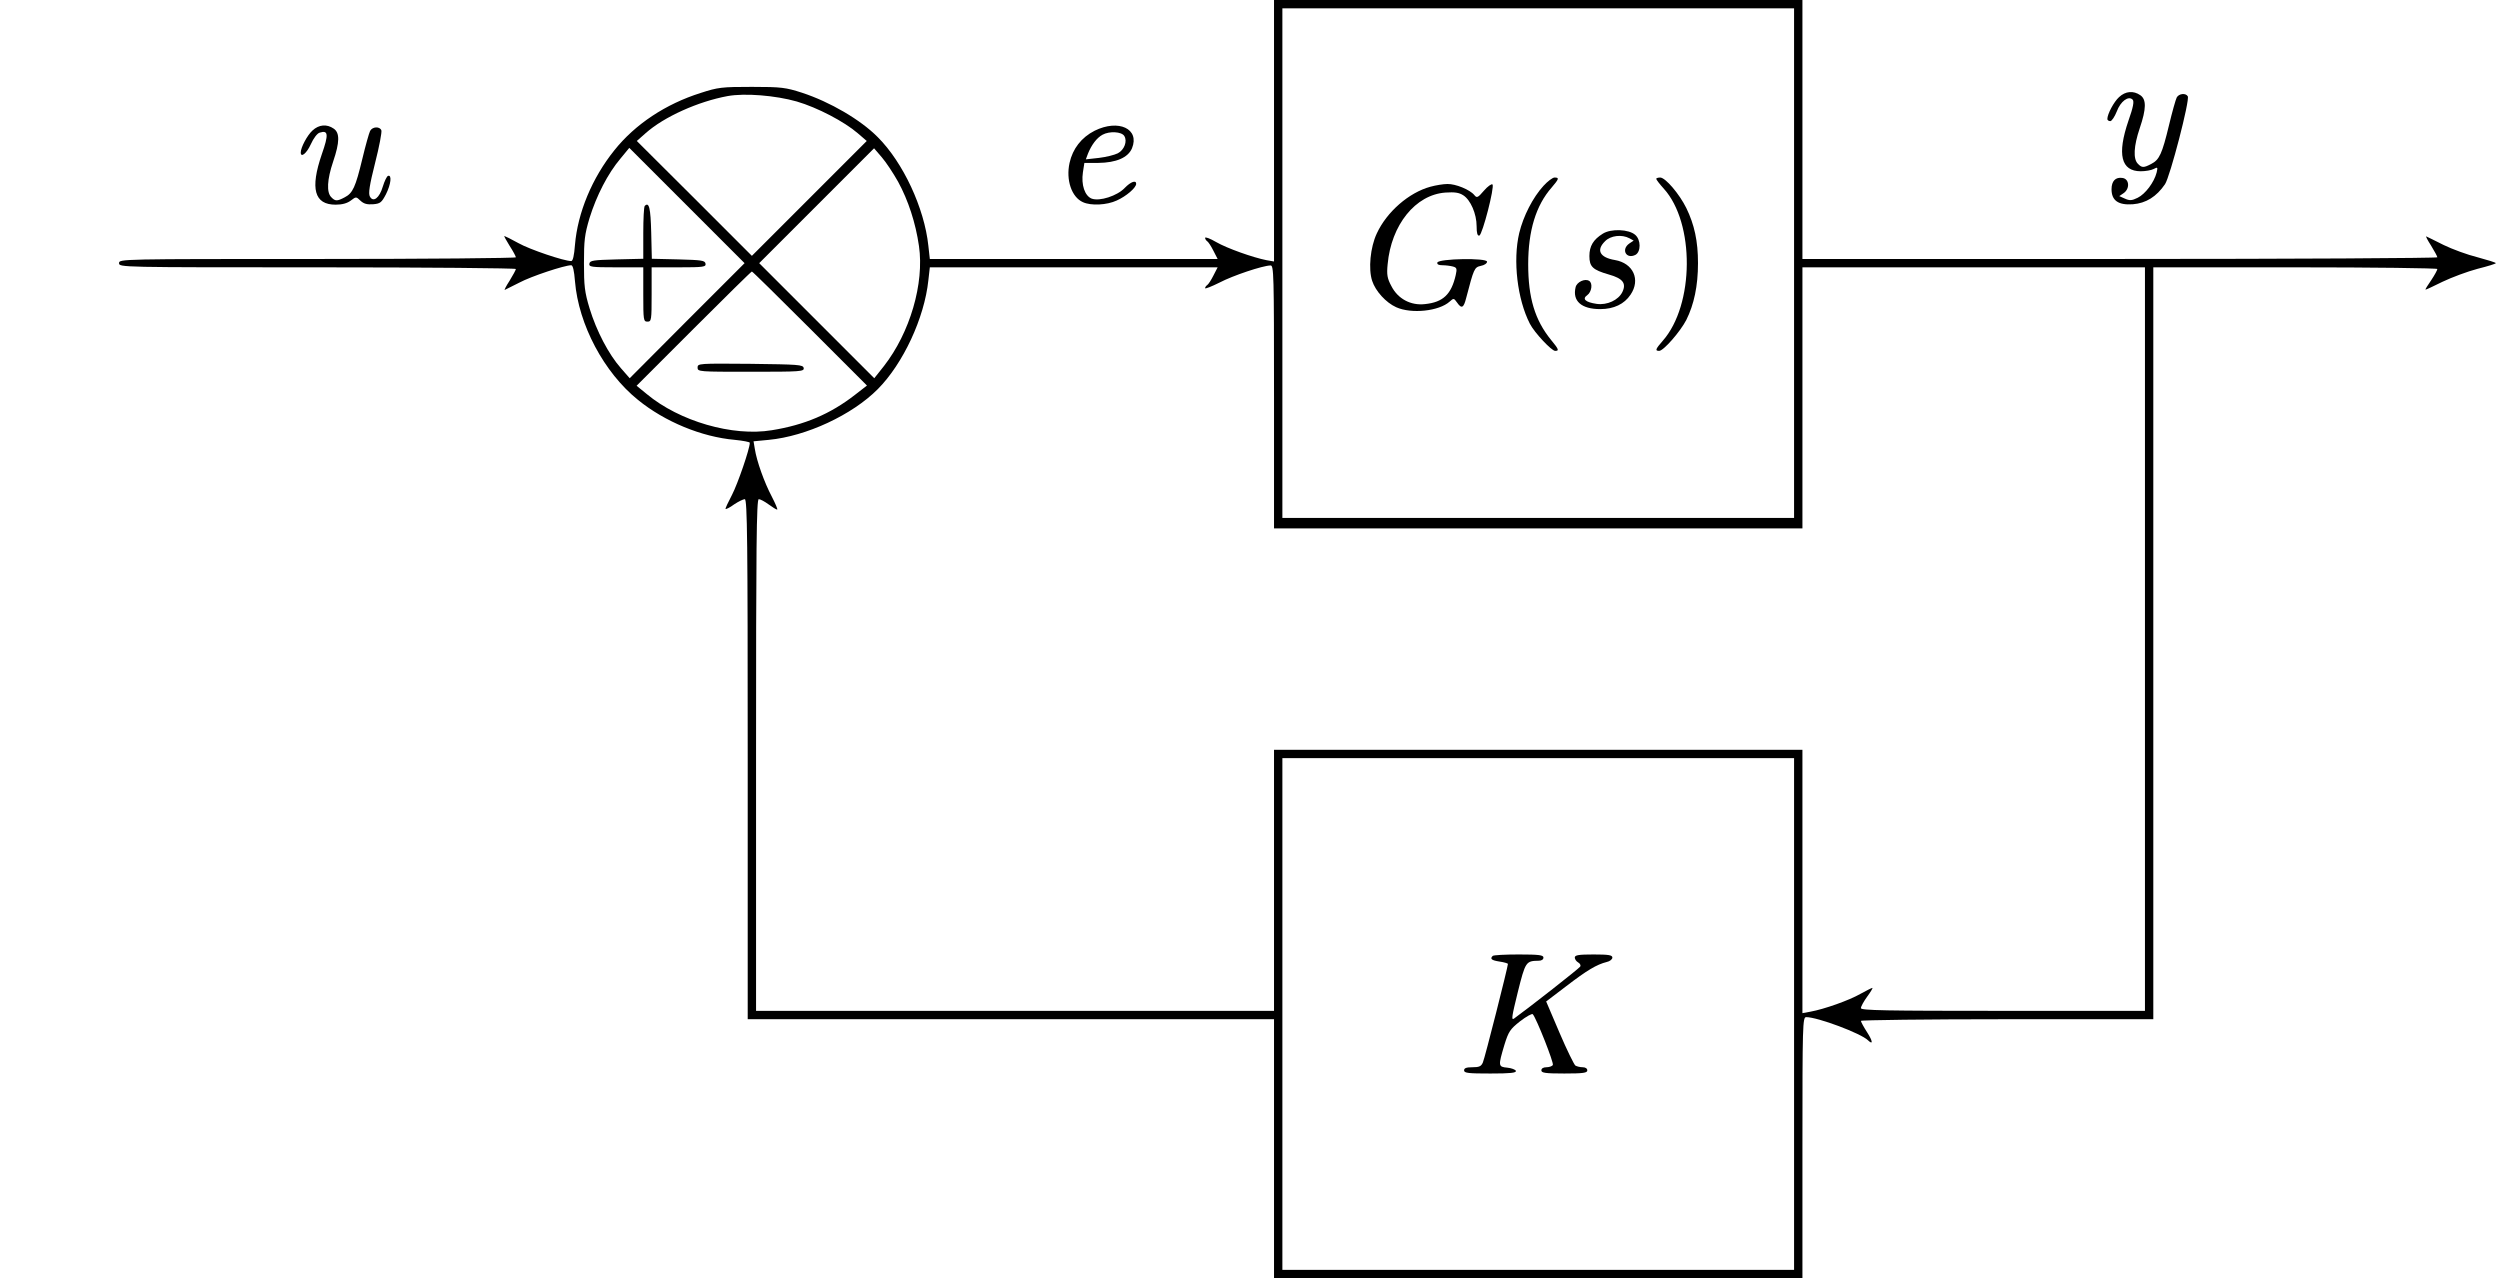 <?xml version="1.0" standalone="no"?>
<!DOCTYPE svg PUBLIC "-//W3C//DTD SVG 20010904//EN"
 "http://www.w3.org/TR/2001/REC-SVG-20010904/DTD/svg10.dtd">
<svg version="1.0" xmlns="http://www.w3.org/2000/svg"
 width="1197pt" height="612pt" viewBox="0 0 1197 612"
 preserveAspectRatio="xMidYMid meet">
<g transform="translate(0,612) scale(0.1,-0.1)"
fill="#000000" stroke="none">
<path d="M6100 5494 l0 -626 -35 6 c-66 13 -190 57 -242 87 -29 17 -53 26 -53
20 0 -5 5 -13 10 -16 6 -4 19 -24 30 -46 l20 -39 -689 0 -689 0 -7 63 c-19
181 -121 399 -242 520 -83 84 -229 169 -363 213 -78 25 -98 28 -240 28 -144 0
-162 -2 -245 -29 -168 -53 -314 -150 -413 -274 -107 -133 -176 -299 -189 -453
-4 -52 -10 -78 -18 -78 -34 0 -198 55 -253 86 -34 19 -65 34 -67 34 -3 0 9
-21 25 -47 17 -26 30 -51 30 -55 0 -4 -427 -8 -950 -8 -943 0 -950 0 -950 -20
0 -20 7 -20 950 -20 523 0 950 -4 950 -8 0 -4 -14 -30 -30 -56 -17 -26 -27
-46 -23 -44 4 2 36 18 70 35 56 30 216 83 248 83 8 0 14 -26 18 -77 17 -207
139 -437 302 -568 128 -104 304 -177 463 -191 39 -4 72 -10 72 -14 0 -29 -58
-197 -85 -249 -19 -36 -33 -66 -31 -68 2 -2 21 7 41 22 21 14 44 25 51 25 12
0 14 -202 14 -1245 l0 -1245 1260 0 1260 0 0 -620 0 -620 1265 0 1265 0 0 625
c0 591 1 625 18 625 55 0 263 -78 296 -111 25 -24 23 -4 -4 38 -17 26 -30 51
-30 55 0 4 315 8 700 8 l700 0 0 1800 0 1800 680 0 c374 0 680 -4 680 -8 0 -5
-13 -29 -29 -53 -17 -24 -29 -44 -28 -46 1 -1 38 16 82 38 44 21 119 49 168
62 48 12 87 24 87 27 0 3 -39 15 -87 28 -49 12 -122 39 -163 59 -41 21 -79 39
-83 41 -4 2 6 -18 23 -44 16 -26 30 -52 30 -56 0 -4 -684 -8 -1520 -8 l-1520
0 0 620 0 620 -1265 0 -1265 0 0 -626z m2490 -634 l0 -1220 -1225 0 -1225 0 0
1220 0 1220 1225 0 1225 0 0 -1220z m-4775 774 c99 -29 227 -96 292 -152 l43
-37 -275 -275 -275 -275 -275 275 -276 275 43 38 c88 78 251 151 392 177 83
15 229 3 331 -26z m-525 -1049 l-275 -276 -42 48 c-59 67 -117 178 -150 286
-24 79 -27 109 -27 217 0 108 3 137 27 217 33 106 87 212 148 284 l42 51 276
-276 276 -276 -275 -275z m1010 665 c49 -90 84 -197 100 -308 26 -179 -43
-415 -168 -575 l-46 -58 -275 275 -276 276 275 275 275 275 37 -43 c20 -23 55
-76 78 -117z m1800 -1030 l0 -630 1265 0 1265 0 0 625 0 625 820 0 820 0 0
-1780 0 -1780 -680 0 c-564 0 -680 2 -680 13 0 8 14 33 30 55 17 23 28 42 25
42 -3 0 -29 -13 -58 -29 -54 -31 -173 -73 -239 -85 l-38 -7 0 631 0 630 -1265
0 -1265 0 0 -625 0 -625 -1240 0 -1240 0 0 1225 c0 1001 2 1225 13 1225 7 0
28 -11 47 -25 19 -14 37 -25 41 -25 4 0 -8 28 -26 63 -35 66 -72 169 -81 228
l-6 36 73 7 c179 17 399 119 522 243 121 122 223 340 242 521 l7 62 689 0 689
0 -20 -39 c-11 -22 -24 -42 -30 -46 -5 -3 -10 -10 -10 -15 0 -4 31 8 69 27 65
34 206 81 244 82 16 1 17 -35 17 -629z m-2222 327 l273 -273 -58 -45 c-117
-91 -241 -144 -398 -169 -187 -31 -442 43 -598 173 l-49 40 274 274 c150 150
275 273 278 273 3 0 128 -123 278 -273z m4712 -3282 l0 -1225 -1225 0 -1225 0
0 1225 0 1225 1225 0 1225 0 0 -1225z"/>
<path d="M7390 5230 c-51 -56 -96 -144 -116 -226 -31 -132 -9 -317 51 -434 22
-43 104 -130 121 -130 20 0 18 7 -20 53 -77 95 -109 201 -109 362 0 160 37
282 113 368 34 40 37 47 13 47 -9 0 -33 -18 -53 -40z"/>
<path d="M7930 5264 c0 -4 16 -25 36 -47 149 -164 147 -557 -5 -729 -34 -39
-38 -48 -17 -48 21 0 101 92 130 148 37 74 56 163 56 272 0 105 -17 184 -56
264 -33 67 -100 146 -125 146 -10 0 -19 -3 -19 -6z"/>
<path d="M6849 5226 c-103 -28 -209 -120 -257 -224 -31 -66 -41 -170 -22 -227
16 -49 66 -104 115 -126 73 -33 205 -19 256 27 19 17 20 17 35 -4 22 -32 32
-27 44 21 37 141 39 147 70 154 17 3 30 12 30 20 0 19 -231 15 -238 -4 -2 -9
6 -13 25 -13 15 0 38 -3 49 -6 19 -5 21 -10 14 -41 -21 -92 -60 -130 -147
-139 -68 -8 -130 25 -161 86 -20 37 -23 55 -18 105 17 188 133 333 277 343 44
3 65 0 85 -13 35 -22 64 -89 64 -148 0 -34 4 -47 13 -45 15 5 74 234 63 245
-4 4 -23 -9 -41 -30 -29 -34 -34 -36 -46 -21 -21 26 -90 54 -129 53 -19 0 -56
-6 -81 -13z"/>
<path d="M7674 5001 c-45 -28 -64 -59 -64 -107 0 -51 16 -66 92 -88 68 -19 86
-42 66 -84 -19 -39 -73 -64 -123 -57 -55 8 -71 24 -45 42 21 15 27 57 9 68
-20 13 -59 -5 -65 -30 -16 -66 27 -105 118 -105 65 0 115 24 145 69 49 72 13
151 -75 166 -72 12 -91 47 -47 90 26 27 80 34 117 14 l20 -11 -21 -14 c-41
-29 -14 -77 30 -54 26 15 26 71 -1 95 -31 28 -117 31 -156 6z"/>
<path d="M3087 5134 c-4 -4 -7 -63 -7 -130 l0 -123 -127 -3 c-112 -3 -128 -5
-131 -20 -3 -16 8 -18 127 -18 l131 0 0 -130 c0 -123 1 -130 20 -130 19 0 20
7 20 130 l0 130 131 0 c119 0 130 2 127 18 -3 15 -19 17 -130 20 l-127 3 -3
126 c-3 117 -10 148 -31 127z"/>
<path d="M3340 4360 c0 -20 6 -20 256 -20 238 0 255 1 252 18 -3 16 -24 17
-256 20 -247 2 -252 2 -252 -18z"/>
<path d="M7147 1543 c-14 -14 -6 -21 33 -27 22 -3 40 -9 40 -11 0 -14 -111
-453 -120 -472 -8 -19 -18 -23 -50 -23 -29 0 -40 -4 -40 -15 0 -13 21 -15 126
-15 96 0 125 3 122 13 -3 6 -21 13 -41 15 -44 4 -44 8 -14 109 20 64 27 75 75
113 30 23 57 38 61 34 18 -21 102 -234 96 -243 -3 -6 -17 -11 -31 -11 -15 0
-24 -6 -24 -15 0 -12 19 -15 110 -15 91 0 110 3 110 15 0 9 -9 15 -22 15 -13
0 -28 4 -35 8 -6 4 -41 75 -76 157 l-64 150 96 73 c99 76 146 104 194 116 15
3 27 13 27 21 0 12 -17 15 -90 15 -72 0 -90 -3 -90 -15 0 -7 7 -18 16 -23 9
-5 14 -14 10 -20 -5 -9 -240 -193 -317 -249 -14 -10 -10 12 18 126 37 148 39
150 101 151 13 0 22 6 22 15 0 12 -20 15 -118 15 -65 0 -122 -3 -125 -7z"/>
<path d="M10146 5655 c-25 -23 -56 -81 -56 -105 0 -5 6 -10 14 -10 7 0 21 21
31 46 18 49 56 77 76 57 8 -8 3 -36 -20 -101 -55 -161 -36 -242 59 -242 23 0
51 5 62 11 19 10 20 9 14 -17 -12 -47 -54 -103 -91 -121 -28 -14 -39 -14 -61
-4 l-27 12 22 15 c30 22 26 68 -7 72 -33 5 -52 -15 -52 -54 0 -54 32 -77 102
-72 63 5 113 36 154 96 24 35 120 404 109 421 -10 17 -43 13 -53 -6 -5 -10
-22 -70 -37 -133 -33 -137 -46 -165 -85 -185 -36 -19 -45 -19 -64 1 -23 23
-20 84 9 170 32 94 32 138 3 158 -33 23 -71 20 -102 -9z"/>
<path d="M1496 5495 c-25 -23 -56 -81 -56 -105 0 -27 28 -5 48 39 13 29 31 53
43 56 41 13 43 -9 10 -103 -57 -166 -36 -242 66 -242 32 0 56 7 73 20 25 19
25 19 46 -1 16 -15 32 -19 60 -17 35 3 41 8 62 48 24 48 29 94 10 88 -6 -2
-17 -25 -25 -51 -16 -55 -46 -78 -62 -48 -8 14 -2 54 25 161 20 78 33 148 30
156 -8 20 -43 18 -54 -3 -5 -10 -22 -70 -37 -133 -33 -137 -46 -165 -85 -185
-36 -19 -45 -19 -64 1 -23 23 -20 84 9 170 32 94 32 138 3 158 -33 23 -71 20
-102 -9z"/>
<path d="M5241 5494 c-63 -32 -105 -86 -120 -154 -18 -82 10 -164 64 -188 39
-18 115 -14 162 8 45 20 93 61 93 80 0 19 -26 10 -55 -20 -36 -38 -120 -65
-158 -51 -33 13 -51 66 -42 126 l7 45 67 0 c85 1 142 25 161 70 38 93 -64 141
-179 84z m142 -25 c16 -25 0 -67 -31 -83 -16 -8 -56 -18 -90 -22 l-63 -7 10
27 c17 42 42 76 70 91 33 18 91 15 104 -6z"/>
</g>
</svg>

